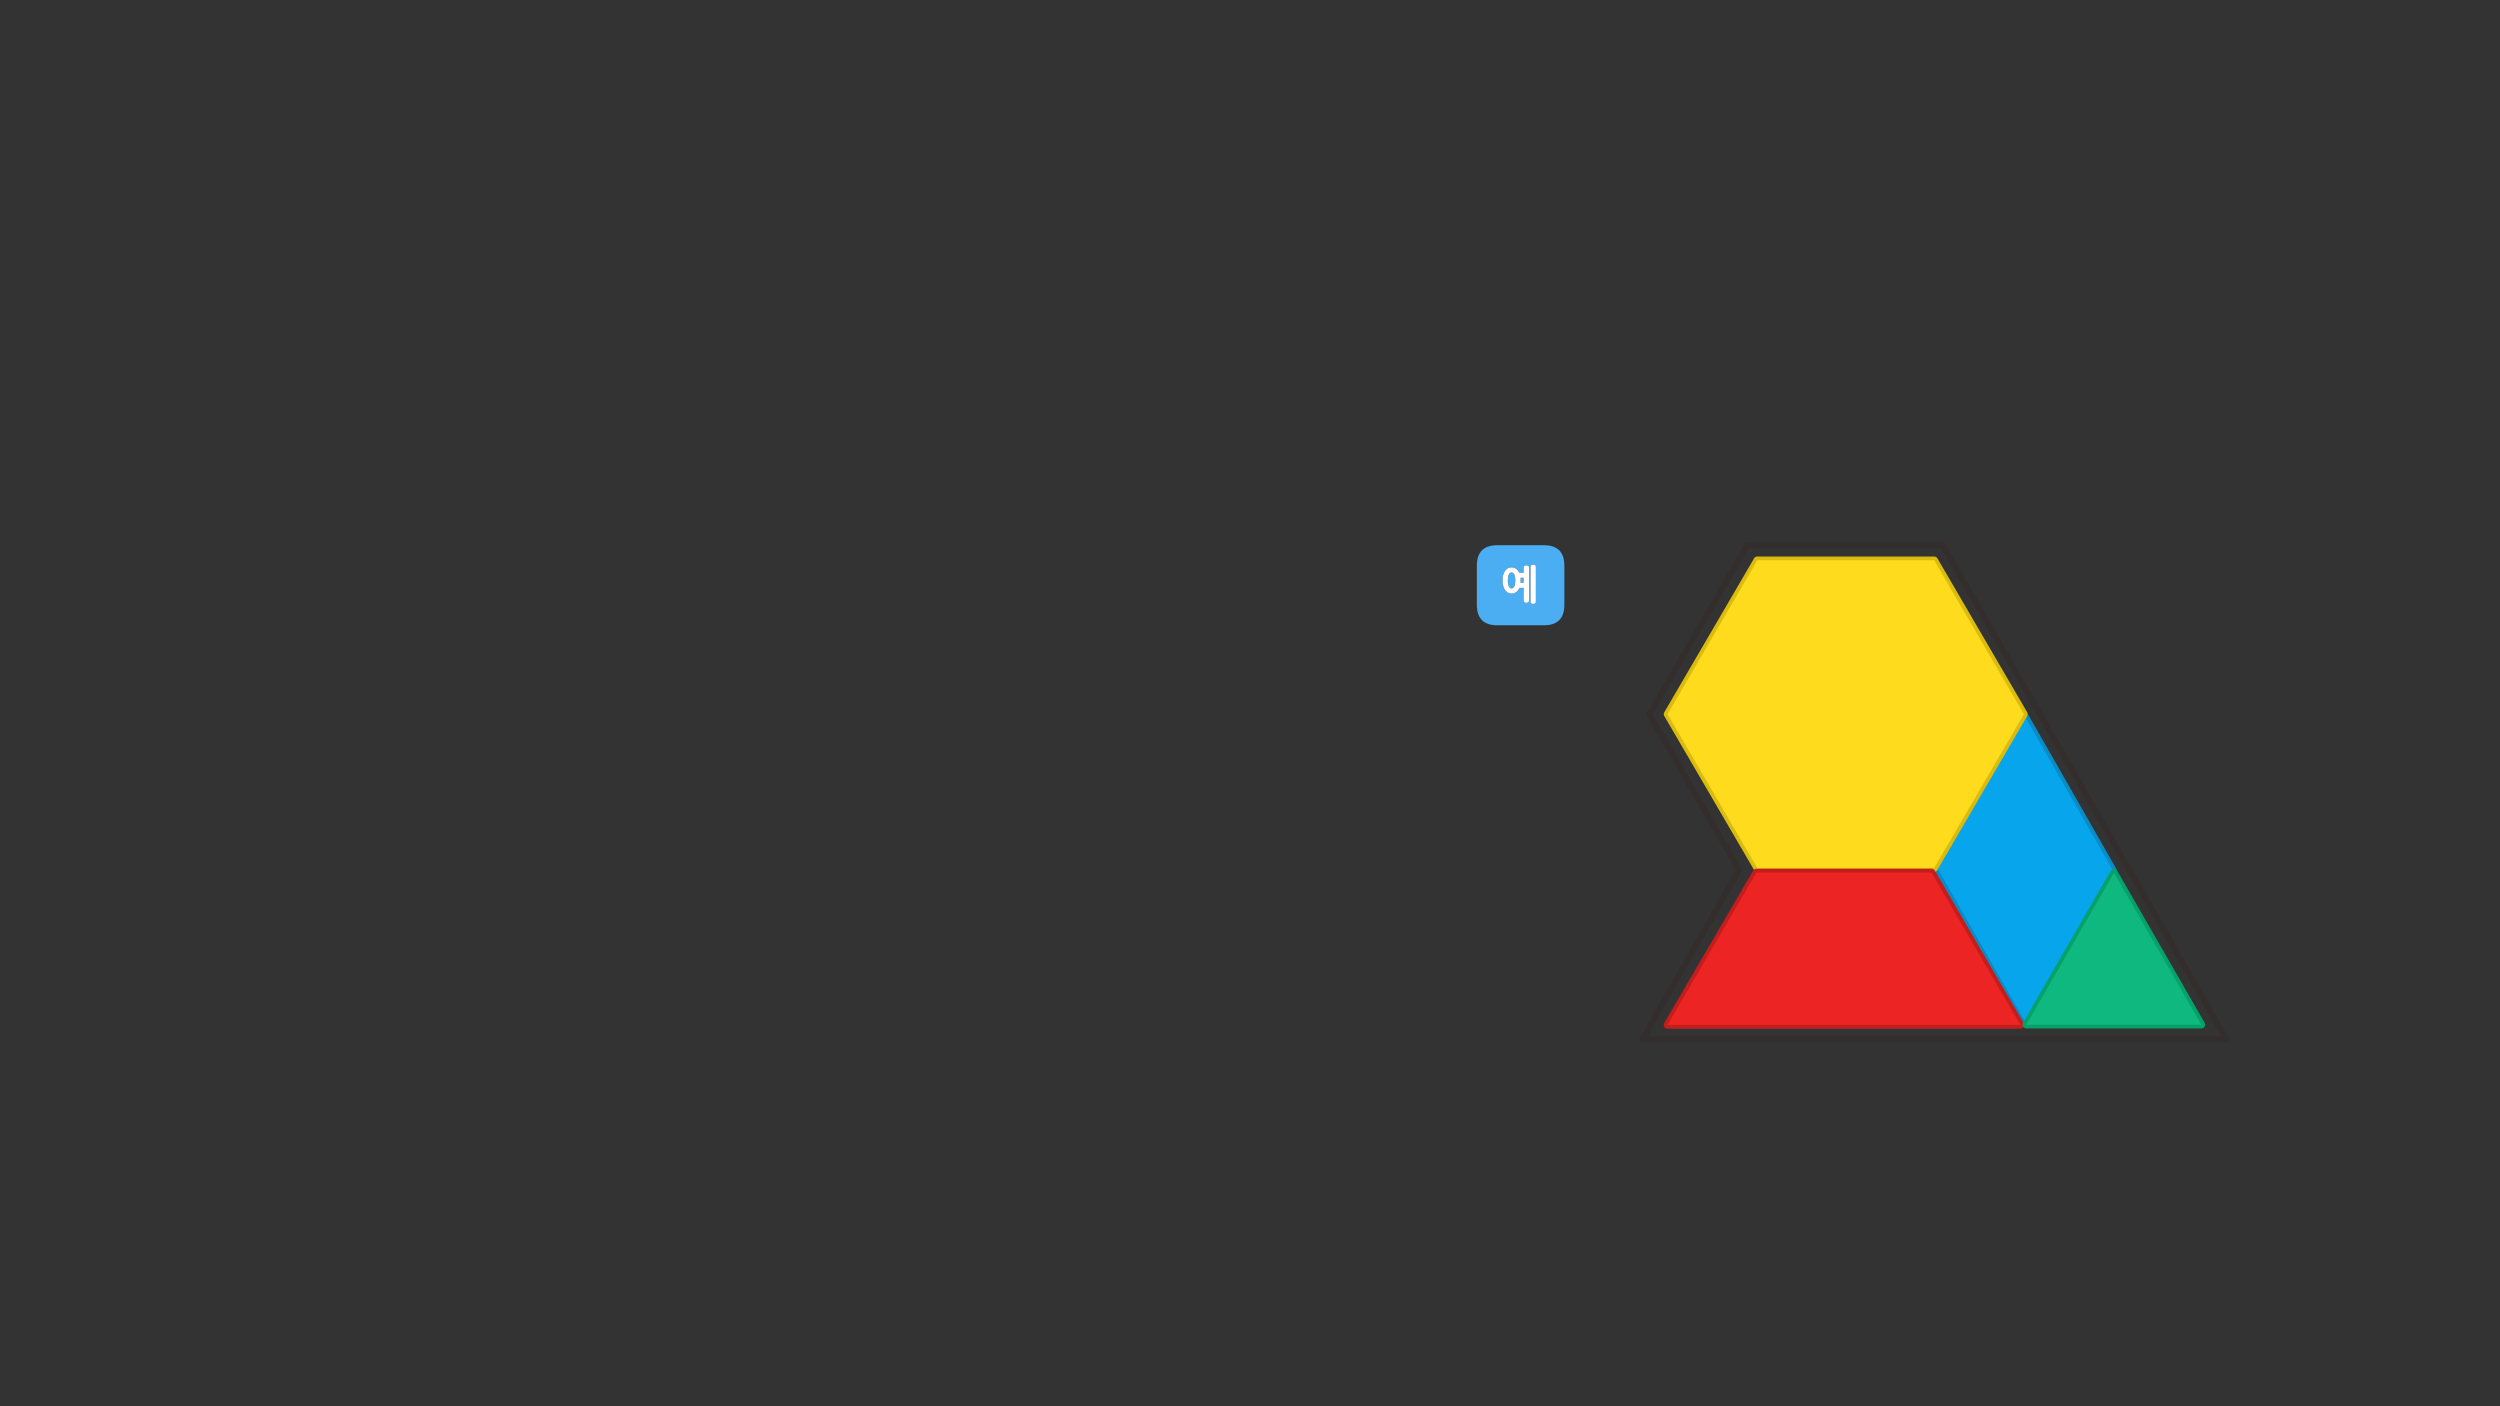 
<svg xmlns="http://www.w3.org/2000/svg" version="1.1" xmlns:xlink="http://www.w3.org/1999/xlink" preserveAspectRatio="none" x="0px" y="0px" width="1280px" height="720px" viewBox="0 0 1280 720">
<rect x="0" y="0" width="1280" height="720" fill="#333333" stroke="none"/>
<defs>
<g id="Layer0_0_FILL">
<path fill="#4BAEF3" stroke="none" d="
M 766.65 279.15
Q 756.15 279.15 756.15 289.65
L 756.15 309.65
Q 756.15 320.15 766.65 320.15
L 790.45 320.15
Q 800.95 320.15 800.95 309.65
L 800.95 289.65
Q 800.95 279.15 790.45 279.15
L 766.65 279.15
M 772.95 290.6
Q 773.4 290.5 773.9 290.5 775 290.5 775.85 290.95 776.25 291.2 776.65 291.55 777.05 291.9 777.35 292.3 777.5 292.5 777.6 292.75 777.75 293 777.85 293.25
L 780.1 293.25 780.1 290.55
Q 780.1 289.9 780.5 289.7 780.7 289.6 780.95 289.55 781.15 289.45 781.4 289.45 781.7 289.45 781.95 289.55 782.25 289.6 782.45 289.7 782.85 289.9 782.85 290.55
L 782.85 307.55
Q 782.85 307.8 782.75 308.05 782.65 308.25 782.45 308.4 782.25 308.5 781.95 308.6 781.7 308.65 781.4 308.65 781.15 308.65 780.95 308.6 780.7 308.5 780.5 308.4 780.3 308.25 780.2 308.05 780.1 307.8 780.1 307.55
L 780.1 301 777.95 301
Q 777.8 301.3 777.65 301.6 777.5 301.85 777.35 302.1 776.7 302.95 775.85 303.4 775 303.9 773.9 303.9 773.4 303.9 772.95 303.75 772.45 303.65 772 303.4 771.6 303.2 771.25 302.85 770.9 302.55 770.6 302.1 770.3 301.65 770.05 301.15 769.8 300.65 769.65 300 769.45 299.4 769.4 298.7 769.3 298 769.3 297.2 769.3 296.4 769.4 295.7 769.45 295 769.65 294.35 769.8 293.75 770.05 293.25 770.3 292.75 770.6 292.3 770.9 291.9 771.25 291.55 771.6 291.2 772 290.95 772.45 290.75 772.95 290.6
M 786.25 289.65
Q 786.35 289.85 786.35 290.15
L 786.35 308.15
Q 786.35 308.75 785.95 309 785.75 309.1 785.5 309.15 785.2 309.2 784.9 309.2 784.65 309.2 784.45 309.15 784.2 309.1 784.05 309 783.65 308.75 783.65 308.15
L 783.65 290.15
Q 783.65 289.85 783.75 289.65 783.85 289.45 784.05 289.3 784.2 289.2 784.45 289.15 784.65 289.05 784.9 289.05 785.2 289.05 785.5 289.15 785.75 289.2 785.95 289.3 786.15 289.45 786.25 289.65
M 778.5 295.8
Q 778.5 296.15 778.55 296.5 778.55 296.85 778.55 297.2 778.55 297.5 778.55 297.8 778.55 298.1 778.5 298.4
L 780.1 298.4 780.1 295.8 778.5 295.8
M 773.1 293.35
Q 772.75 293.65 772.5 294.15 772 295.25 772 297.2 772 298.15 772.1 298.9 772.25 299.65 772.5 300.2 772.75 300.75 773.1 301 773.5 301.3 773.95 301.3 774.35 301.3 774.7 301 775.05 300.75 775.35 300.2 775.6 299.65 775.7 298.9 775.85 298.15 775.85 297.2 775.85 296.25 775.7 295.45 775.6 294.7 775.35 294.15 775.05 293.65 774.7 293.35 774.35 293.1 773.95 293.1 773.5 293.1 773.1 293.35 Z"/>

<path fill="#FFFFFF" stroke="none" d="
M 786.35 290.15
Q 786.35 289.85 786.25 289.65 786.15 289.45 785.95 289.3 785.75 289.2 785.5 289.15 785.2 289.05 784.9 289.05 784.65 289.05 784.45 289.15 784.2 289.2 784.05 289.3 783.85 289.45 783.75 289.65 783.65 289.85 783.65 290.15
L 783.65 308.15
Q 783.65 308.75 784.05 309 784.2 309.1 784.45 309.15 784.65 309.2 784.9 309.2 785.2 309.2 785.5 309.15 785.75 309.1 785.95 309 786.35 308.75 786.35 308.15
L 786.35 290.15
M 773.9 290.5
Q 773.4 290.5 772.95 290.6 772.45 290.75 772 290.95 771.6 291.2 771.25 291.55 770.9 291.9 770.6 292.3 770.3 292.75 770.05 293.25 769.8 293.75 769.65 294.35 769.45 295 769.4 295.7 769.3 296.4 769.3 297.2 769.3 298 769.4 298.7 769.45 299.4 769.65 300 769.8 300.65 770.05 301.15 770.3 301.65 770.6 302.1 770.9 302.55 771.25 302.85 771.6 303.2 772 303.4 772.45 303.65 772.95 303.75 773.4 303.9 773.9 303.9 775 303.9 775.85 303.4 776.7 302.95 777.35 302.1 777.5 301.85 777.65 301.6 777.8 301.3 777.95 301
L 780.1 301 780.1 307.55
Q 780.1 307.8 780.2 308.05 780.3 308.25 780.5 308.4 780.7 308.5 780.95 308.6 781.15 308.65 781.4 308.65 781.7 308.65 781.95 308.6 782.25 308.5 782.45 308.4 782.65 308.25 782.75 308.05 782.85 307.8 782.85 307.55
L 782.85 290.55
Q 782.85 289.9 782.45 289.7 782.25 289.6 781.95 289.55 781.7 289.45 781.4 289.45 781.15 289.45 780.95 289.55 780.7 289.6 780.5 289.7 780.1 289.9 780.1 290.55
L 780.1 293.25 777.85 293.25
Q 777.75 293 777.6 292.75 777.5 292.5 777.35 292.3 777.05 291.9 776.65 291.55 776.25 291.2 775.85 290.95 775 290.5 773.9 290.5
M 772.5 294.15
Q 772.75 293.65 773.1 293.35 773.5 293.1 773.95 293.1 774.35 293.1 774.7 293.35 775.05 293.65 775.35 294.15 775.6 294.7 775.7 295.45 775.85 296.25 775.85 297.2 775.85 298.15 775.7 298.9 775.6 299.65 775.35 300.2 775.05 300.75 774.7 301 774.35 301.3 773.95 301.3 773.5 301.3 773.1 301 772.75 300.75 772.5 300.2 772.25 299.65 772.1 298.9 772 298.15 772 297.2 772 295.25 772.5 294.15
M 778.55 296.5
Q 778.5 296.15 778.5 295.8
L 780.1 295.8 780.1 298.4 778.5 298.4
Q 778.55 298.1 778.55 297.8 778.55 297.5 778.55 297.2 778.55 296.85 778.55 296.5 Z"/>
</g>

<g id="fdbfdbdndnm_3_Layer0_0_FILL">
<path fill="#06A5EC" stroke="none" d="
M -17 -30
L -52 30 16.95 30 51.95 -30 -17 -30 Z"/>
</g>

<g id="fdbfdbdndnm_0_Layer0_0_FILL">
<path fill="#FFDB1E" stroke="none" d="
M -70.2 0
L -34.85 60.6 34.8 60.6 70.15 0 34.8 -60.6 -34.85 -60.6 -70.2 0 Z"/>
</g>

<g id="fdbfdbdndnm_2_Layer0_0_FILL">
<path fill="#EC2524" stroke="none" d="
M -34.5 -30
L -69.5 30 69.45 30 34.45 -30 -34.5 -30 Z"/>
</g>

<g id="fdbfdbdndnm_4_Layer0_0_FILL">
<path fill="#0FB87E" stroke="none" d="
M 34.45 29.9
L 0.05 -29.9 -34.5 29.9 34.45 29.9 Z"/>
</g>

<path id="Layer0_0_1_STROKES" stroke="#332D2B" stroke-width="3" stroke-linejoin="round" stroke-linecap="butt" fill="none" d="
M 1039.5 356.9
L 1044.8 365.85 1044.7 366.05 1139.9 532.15 840.95 532.15 890.4 445.35 844.5 365.85 894.55 279.15 994.7 279.15 1039.5 356.9 1044.7 366.05"/>

<path id="fdbfdbdndnm_3_Layer1_0_1_STROKES" stroke="#098CC6" stroke-width="3" stroke-linejoin="round" stroke-linecap="round" fill="none" d="
M -17 -30
L 51.95 -30 16.95 30 -52 30 -17 -30 Z"/>

<path id="fdbfdbdndnm_0_Layer1_0_1_STROKES" stroke="#DBBB0E" stroke-width="3" stroke-linejoin="round" stroke-linecap="round" fill="none" d="
M -34.844 -60.599
L 34.794 -60.599 70.143 0 34.794 60.599 -34.844 60.599 -70.194 0 -34.844 -60.599 Z"/>

<path id="fdbfdbdndnm_2_Layer1_0_1_STROKES" stroke="#C41D1C" stroke-width="3" stroke-linejoin="round" stroke-linecap="round" fill="none" d="
M -34.5 -30
L 34.45 -30 69.45 30 -69.5 30 -34.5 -30 Z"/>

<path id="fdbfdbdndnm_4_Layer1_0_1_STROKES" stroke="#04A16B" stroke-width="3" stroke-linejoin="round" stroke-linecap="round" fill="none" d="
M 0.05 -29.9
L 34.45 29.9 -34.5 29.9 0.05 -29.9 Z"/>
</defs>

<g transform="matrix( 1, 0, 0, 1, 0,0) ">
<use xlink:href="#Layer0_0_FILL"/>

<use xlink:href="#Layer0_0_1_STROKES"/>
</g>

<g transform="matrix( -0.65, 1.126, -1.126, -0.65, 1036.95,445.3) ">
<g transform="matrix( 1, 0, 0, 1, 0,0) ">
<use xlink:href="#fdbfdbdndnm_3_Layer1_0_1_STROKES"/>
</g>

<g transform="matrix( 1, 0, 0, 1, 0,0) ">
<use xlink:href="#fdbfdbdndnm_3_Layer0_0_FILL"/>
</g>
</g>

<g transform="matrix( 1.3, 0, 0, 1.3, 945.05,365.65) ">
<g transform="matrix( 1.01, 0, 0, 1.01, 0,0) ">
<use xlink:href="#fdbfdbdndnm_0_Layer1_0_1_STROKES" transform="matrix( 0.99, 0, 0, 0.99, 0,0) "/>
</g>

<g transform="matrix( 1, 0, 0, 1, 0,0) ">
<use xlink:href="#fdbfdbdndnm_0_Layer0_0_FILL"/>
</g>
</g>

<g transform="matrix( 1.3, 0, 0, 1.3, 944.15,485.75) ">
<g transform="matrix( 1, 0, 0, 1, 0,0) ">
<use xlink:href="#fdbfdbdndnm_2_Layer1_0_1_STROKES"/>
</g>

<g transform="matrix( 1, 0, 0, 1, 0,0) ">
<use xlink:href="#fdbfdbdndnm_2_Layer0_0_FILL"/>
</g>
</g>

<g transform="matrix( 1.3, 0, 0, 1.3, 1082.3,485.75) ">
<g transform="matrix( 1, 0, 0, 1, 0,0) ">
<use xlink:href="#fdbfdbdndnm_4_Layer1_0_1_STROKES"/>
</g>

<g transform="matrix( 1, 0, 0, 1, 0,0) ">
<use xlink:href="#fdbfdbdndnm_4_Layer0_0_FILL"/>
</g>
</g>
</svg>
